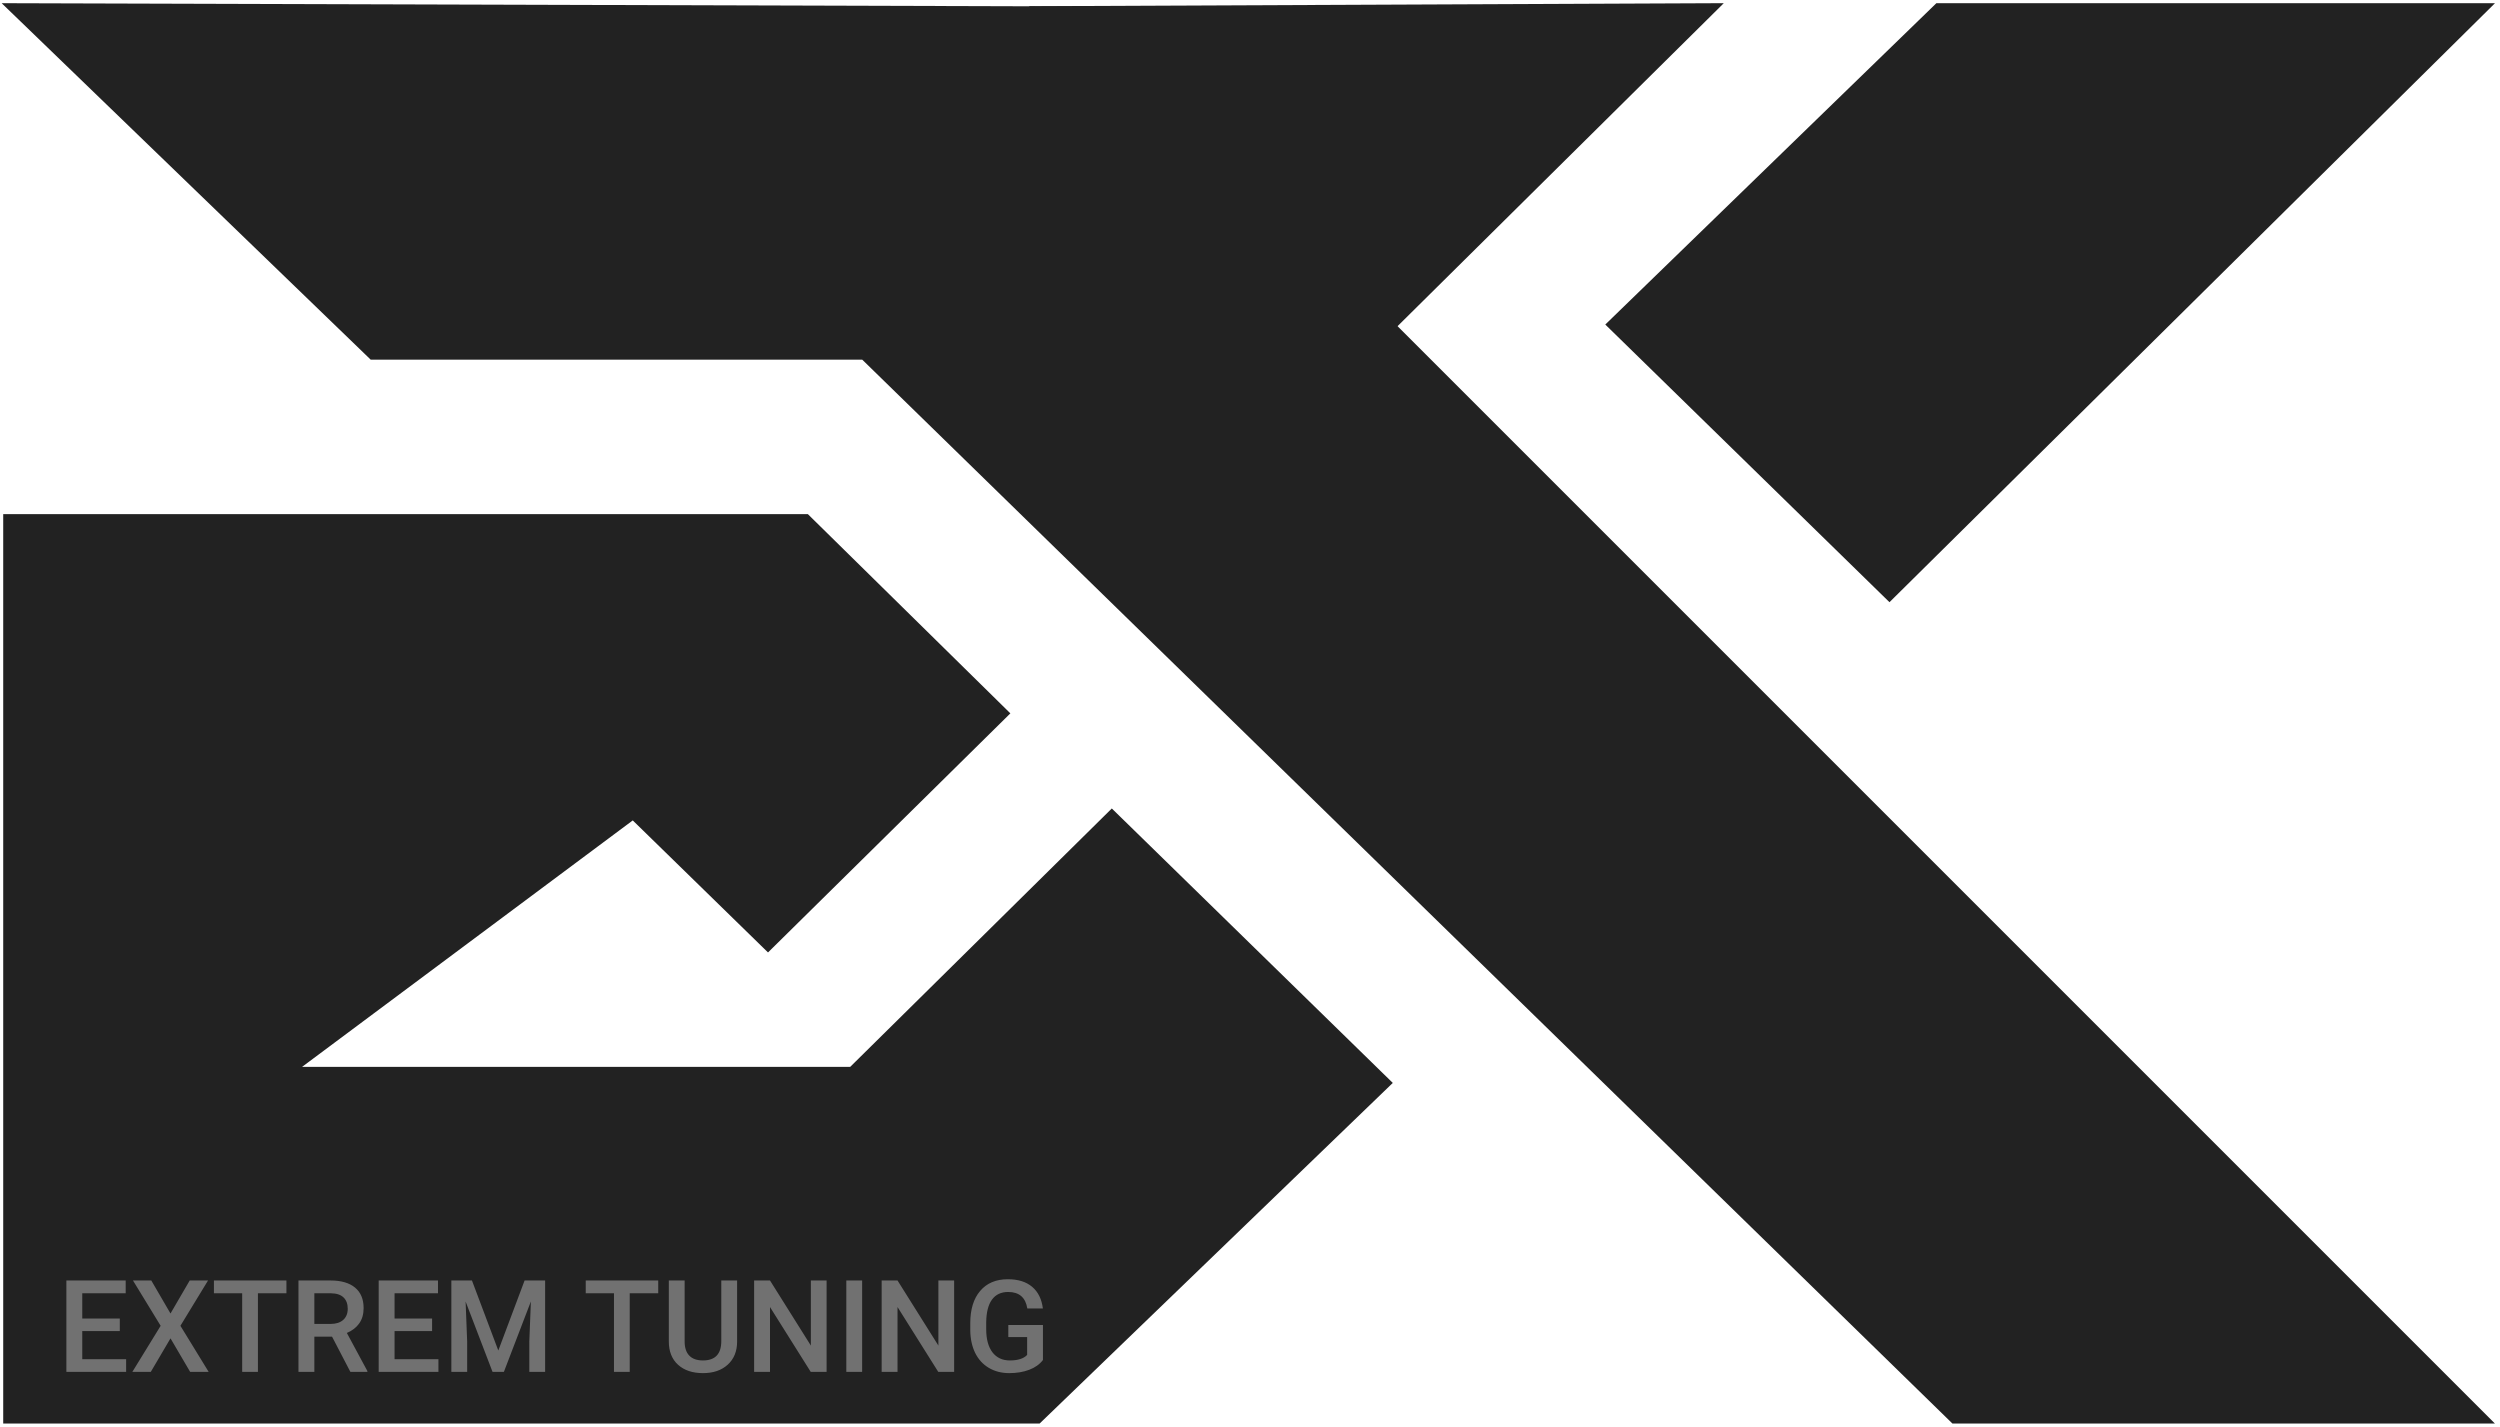 <svg width="389" height="222" viewBox="0 0 389 222" fill="none" xmlns="http://www.w3.org/2000/svg">
<path d="M216.5 51L161.384 1.463L267 1L216.5 51Z" fill="#222222" stroke="#222222"/>
<path d="M216 168.5L173 126.5L132.5 166.5H45.5L98.5 127L119.5 147.5L156.5 111L125.5 80.5H1V221H161.567L216 168.5Z" fill="#222222" stroke="#222222"/>
<path d="M167.5 1.5L1.5 1L57.884 55.463H134.368L304 221H387L167.5 1.5Z" fill="#222222" stroke="#222222"/>
<path d="M294 93L250.5 50.5L301.5 1H387L294 93Z" fill="#222222" stroke="#222222"/>
<path d="M18.64 207.115H12.8V211.49H19.626V213.463H10.329V199.244H19.558V201.236H12.8V205.162H18.64V207.115ZM26.53 204.381L29.519 199.244H32.37L28.073 206.295L32.468 213.463H29.587L26.53 208.248L23.464 213.463H20.593L24.997 206.295L20.69 199.244H23.542L26.53 204.381ZM44.567 201.236H40.134V213.463H37.683V201.236H33.288V199.244H44.567V201.236ZM51.667 207.984H48.913V213.463H46.442V199.244H51.442C53.083 199.244 54.349 199.612 55.241 200.347C56.133 201.083 56.579 202.148 56.579 203.541C56.579 204.491 56.348 205.289 55.886 205.933C55.43 206.571 54.792 207.063 53.972 207.408L57.165 213.336V213.463H54.519L51.667 207.984ZM48.913 206.002H51.452C52.285 206.002 52.937 205.793 53.405 205.377C53.874 204.954 54.108 204.377 54.108 203.648C54.108 202.886 53.89 202.297 53.454 201.881C53.024 201.464 52.38 201.249 51.52 201.236H48.913V206.002ZM67.233 207.115H61.394V211.49H68.22V213.463H58.923V199.244H68.151V201.236H61.394V205.162H67.233V207.115ZM73.435 199.244L77.536 210.142L81.628 199.244H84.821V213.463H82.36V208.775L82.605 202.506L78.405 213.463H76.638L72.448 202.515L72.692 208.775V213.463H70.231V199.244H73.435ZM102.419 201.236H97.985V213.463H95.534V201.236H91.14V199.244H102.419V201.236ZM114.694 199.244V208.746C114.694 210.256 114.209 211.454 113.239 212.34C112.276 213.219 110.99 213.658 109.382 213.658C107.754 213.658 106.462 213.225 105.505 212.359C104.548 211.487 104.069 210.279 104.069 208.736V199.244H106.53V208.756C106.53 209.706 106.771 210.432 107.253 210.933C107.735 211.435 108.444 211.685 109.382 211.685C111.283 211.685 112.233 210.683 112.233 208.677V199.244H114.694ZM128.62 213.463H126.149L119.812 203.375V213.463H117.341V199.244H119.812L126.169 209.371V199.244H128.62V213.463ZM134.147 213.463H131.687V199.244H134.147V213.463ZM148.464 213.463H145.993L139.655 203.375V213.463H137.185V199.244H139.655L146.013 209.371V199.244H148.464V213.463ZM162.282 211.617C161.768 212.288 161.055 212.795 160.144 213.14C159.232 213.485 158.197 213.658 157.038 213.658C155.847 213.658 154.792 213.388 153.874 212.847C152.956 212.307 152.246 211.536 151.745 210.533C151.25 209.524 150.993 208.349 150.974 207.008V205.894C150.974 203.746 151.488 202.069 152.517 200.865C153.545 199.654 154.981 199.049 156.823 199.049C158.405 199.049 159.662 199.439 160.593 200.22C161.524 201.002 162.084 202.128 162.272 203.599H159.851C159.577 201.887 158.584 201.031 156.872 201.031C155.765 201.031 154.922 201.431 154.343 202.232C153.77 203.026 153.474 204.195 153.454 205.738V206.832C153.454 208.368 153.776 209.563 154.421 210.416C155.072 211.262 155.974 211.685 157.126 211.685C158.389 211.685 159.287 211.399 159.821 210.826V208.043H156.892V206.168H162.282V211.617Z" fill="#717171"/>
</svg>
